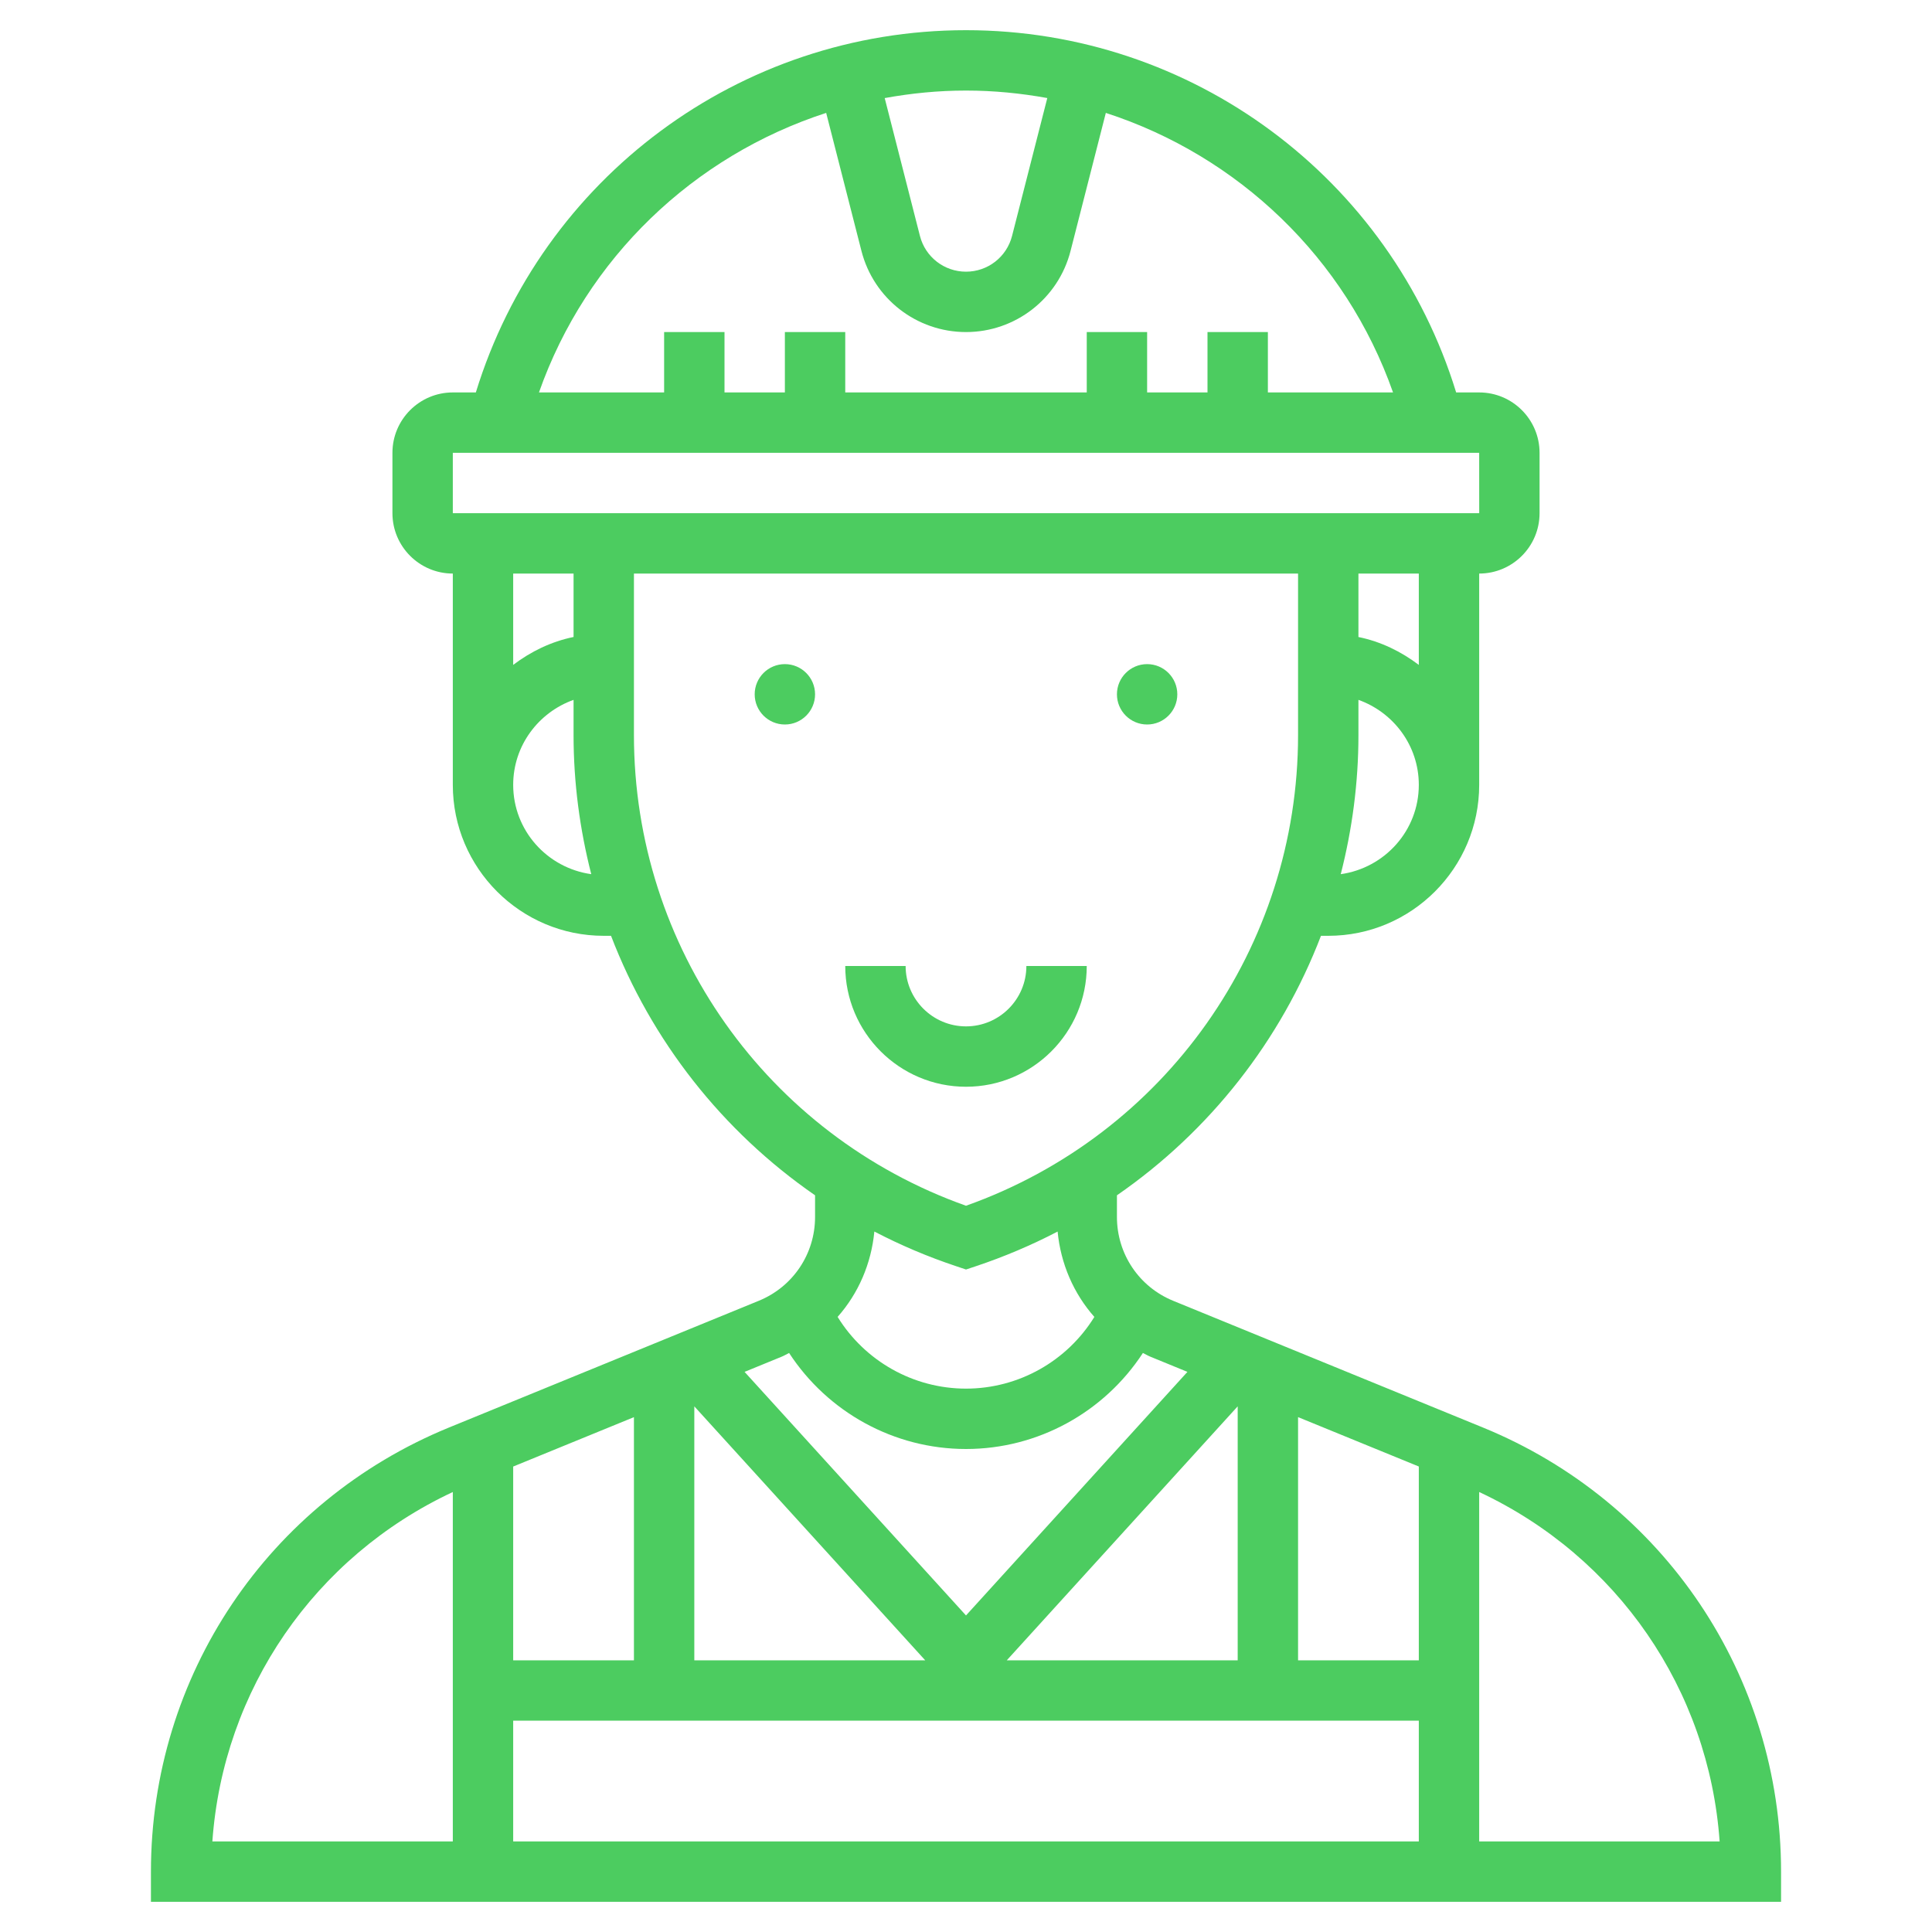 <?xml version="1.0"?>
<svg xmlns="http://www.w3.org/2000/svg" id="Layer_5" enable-background="new 0 0 64 64" height="512px" viewBox="0 0 64 64" width="512px"><g><circle cx="38" cy="23" r="1" data-original="#000000" class="active-path" data-old_color="#000000" fill="#4CCC60"/><circle cx="26" cy="23" r="1" data-original="#000000" class="active-path" data-old_color="#000000" fill="#4CCC60"/><path d="m36 32h-2c0 1.103-.897 2-2 2s-2-.897-2-2h-2c0 2.206 1.794 4 4 4s4-1.794 4-4z" data-original="#000000" class="active-path" data-old_color="#000000" fill="#4CCC60"/><path d="m49.123 47.288-10.259-4.197c-1.132-.463-1.864-1.553-1.864-2.777v-.718c3.077-2.126 5.427-5.126 6.759-8.596h.241c2.757 0 5-2.243 5-5v-7c1.103 0 2-.897 2-2v-2c0-1.103-.897-2-2-2h-.763c-2.18-7.1-8.739-12-16.237-12s-14.057 4.9-16.237 12h-.763c-1.103 0-2 .897-2 2v2c0 1.103.897 2 2 2v7c0 2.757 2.243 5 5 5h.241c1.332 3.471 3.682 6.47 6.759 8.596v.718c0 1.224-.732 2.313-1.864 2.776l-10.259 4.197c-6 2.456-9.877 8.231-9.877 14.713v1h10 34 10v-1c0-6.482-3.877-12.257-9.877-14.712zm-32.123 1.293 4-1.636v8.055h-4zm6-1.994 7.649 8.413h-7.649zm10.351 8.413 7.649-8.413v8.413zm9.649-8.056 4 1.636v6.42h-4zm1.414-17.986c.379-1.482.586-3.025.586-4.607v-1.167c1.161.414 2 1.514 2 2.816 0 1.512-1.129 2.754-2.586 2.958zm2.586-6.932c-.584-.442-1.257-.773-2-.924v-2.102h2zm-12.307-18.778-1.167 4.566c-.178.699-.805 1.186-1.526 1.186s-1.348-.487-1.526-1.185l-1.167-4.566c.877-.16 1.776-.249 2.693-.249s1.816.089 2.693.248zm-7.325.492 1.168 4.57c.404 1.584 1.829 2.69 3.464 2.69s3.06-1.106 3.464-2.69l1.168-4.57c4.382 1.421 7.945 4.804 9.514 9.26h-4.146v-2h-2v2h-2v-2h-2v2h-8v-2h-2v2h-2v-2h-2v2h-4.146c1.569-4.456 5.132-7.839 9.514-9.26zm-12.368 11.26h34l.001 2h-34.001zm4 4v2.101c-.743.152-1.416.482-2 .924v-3.025zm-2 7c0-1.302.839-2.402 2-2.816v1.167c0 1.582.207 3.125.586 4.607-1.457-.204-2.586-1.446-2.586-2.958zm4-1.649v-5.351h22v5.351c0 7.023-4.406 13.247-11 15.591-6.594-2.344-11-8.567-11-15.591zm10.684 17.597.316.106.316-.105c.947-.316 1.855-.702 2.719-1.152.102 1.066.53 2.051 1.217 2.828-.901 1.46-2.504 2.375-4.252 2.375s-3.351-.915-4.253-2.376c.688-.777 1.115-1.762 1.217-2.828.864.45 1.773.837 2.72 1.152zm-5.79 2.994c.086-.035.163-.083.246-.123 1.279 1.96 3.472 3.181 5.86 3.181s4.581-1.221 5.86-3.181c.083.04.161.088.247.123l1.228.503-7.335 8.069-7.335-8.069zm-18.859 16.058c.356-5.025 3.386-9.433 7.965-11.575v11.575zm9.965 0v-4h30v4zm32 0v-11.575c4.579 2.142 7.609 6.55 7.965 11.575z" data-original="#000000" class="active-path" data-old_color="#000000" fill="#4CCC60"/></g> </svg>
